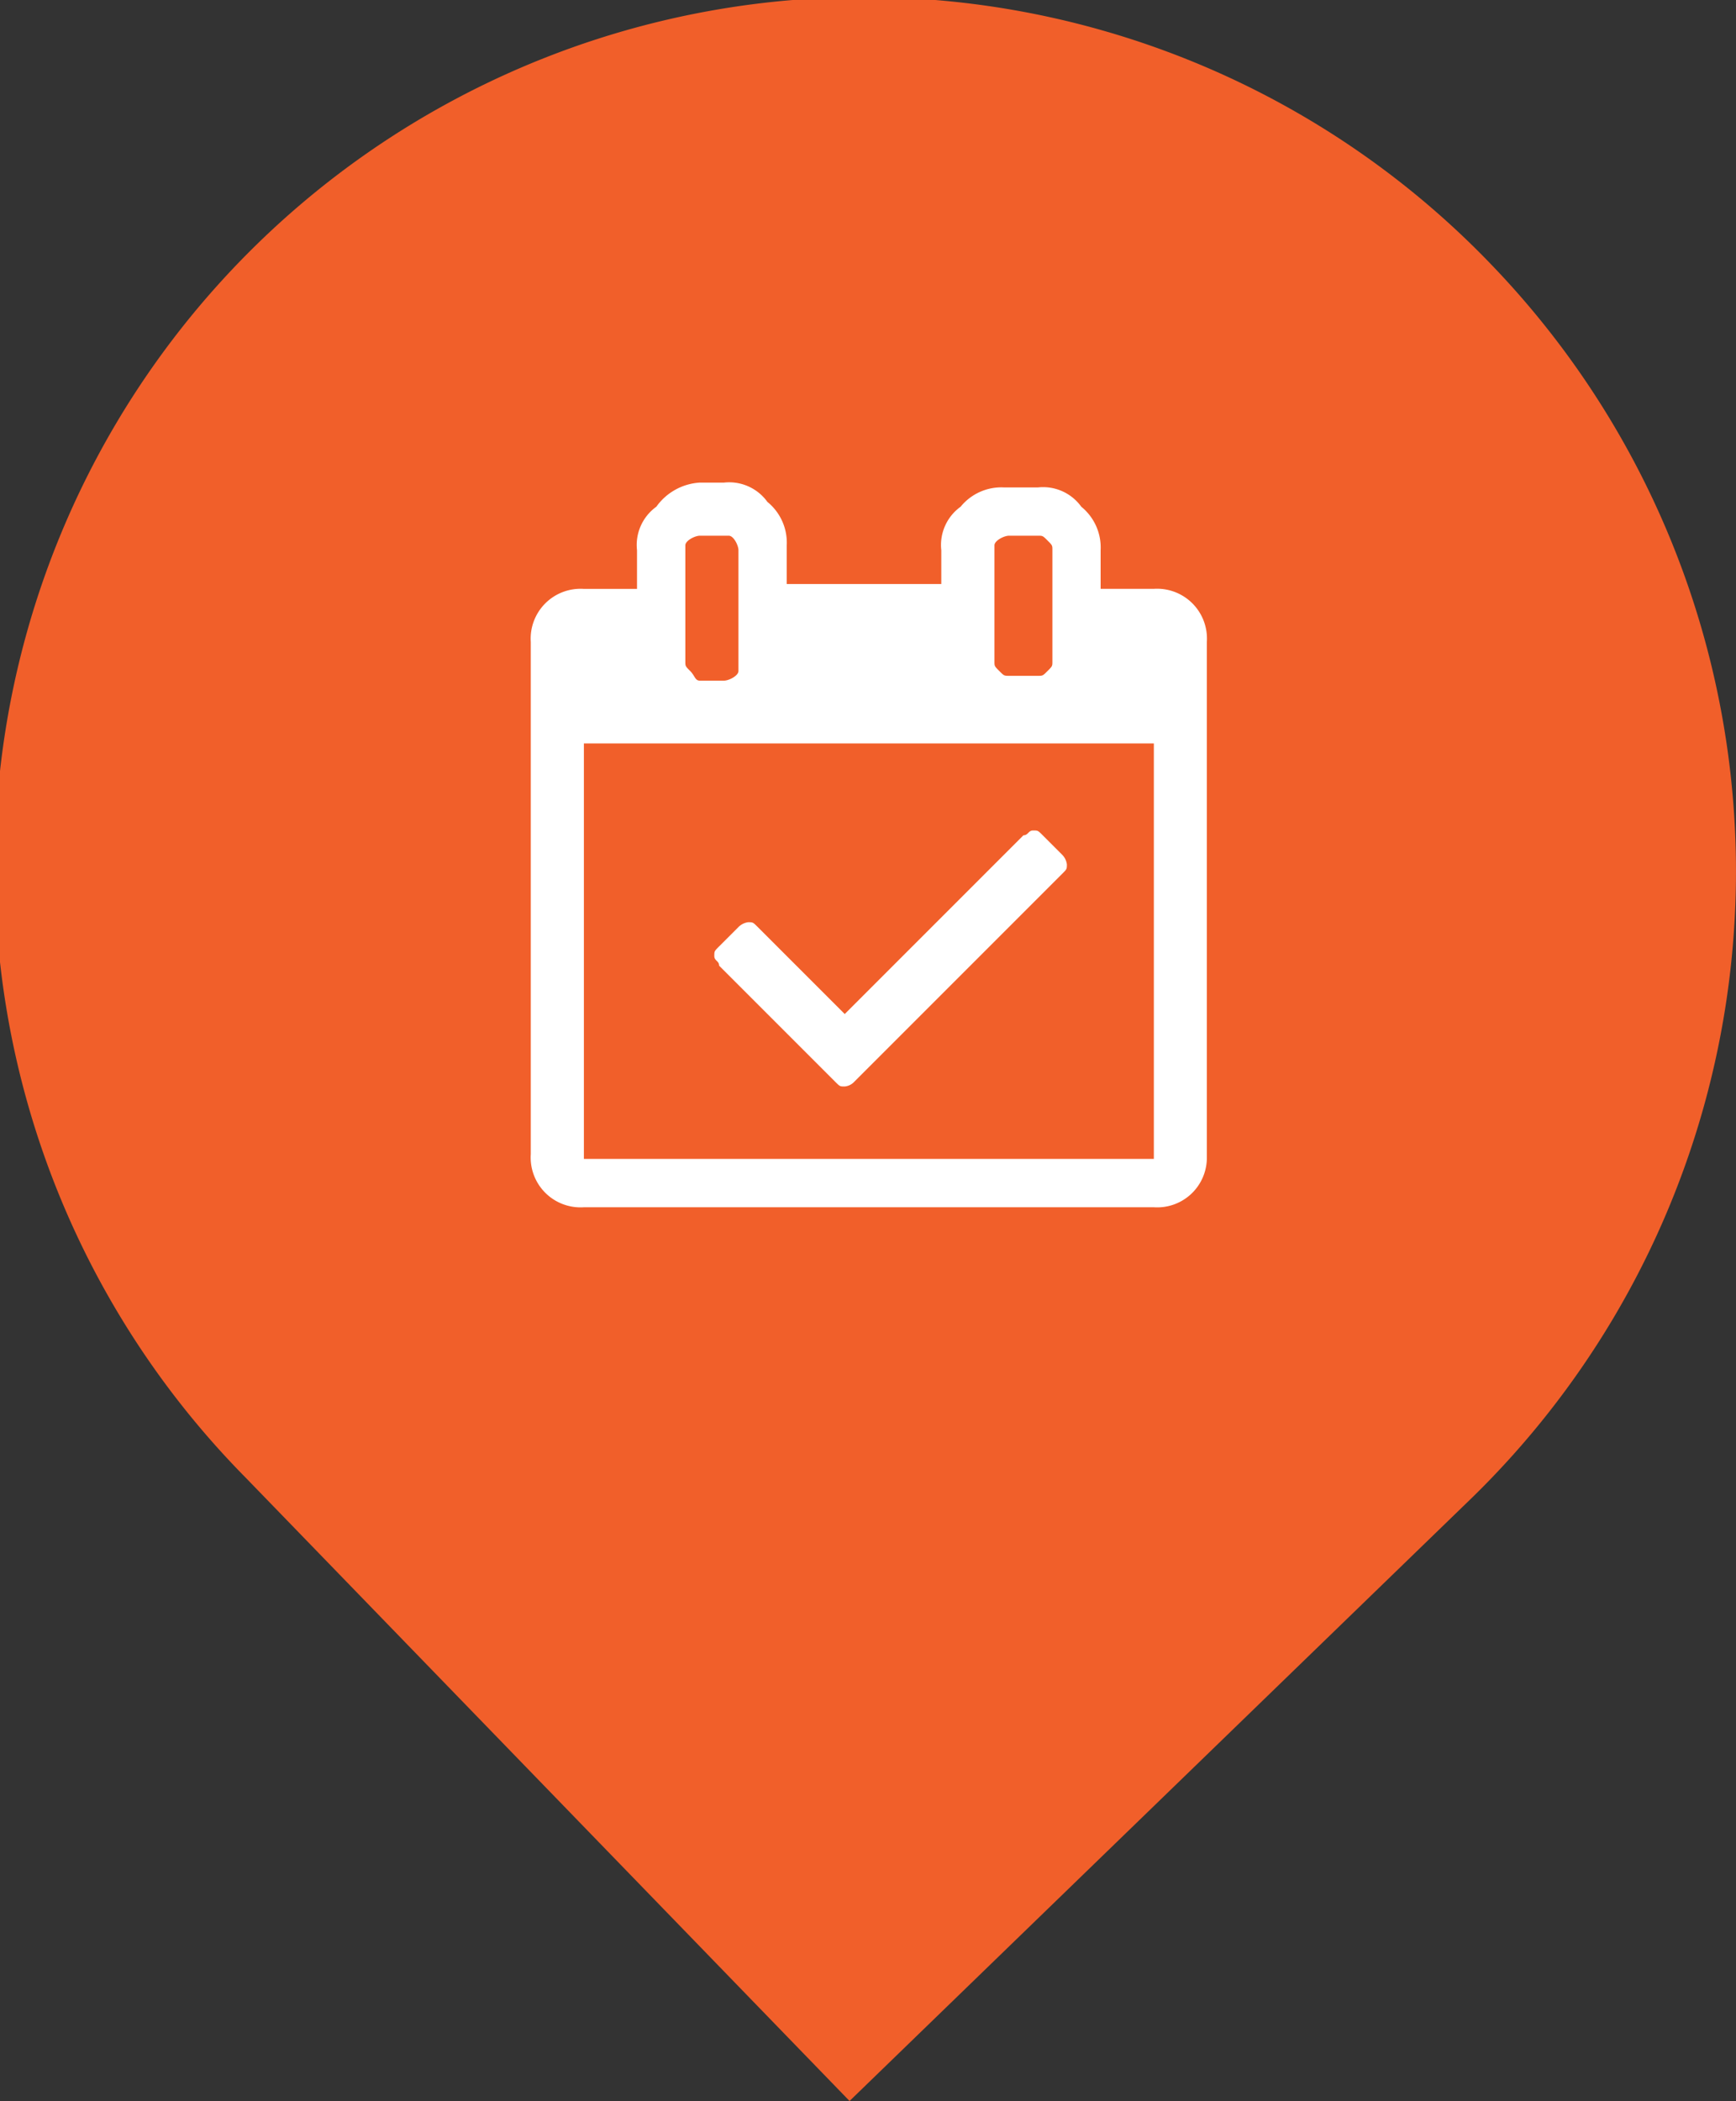 <svg xmlns="http://www.w3.org/2000/svg" width="32" height="38.72" viewBox="0 0 32 38.72">
    <rect x="0" y="0" width="32" height="38.72" fill="#333333" stroke="none"/>
    <defs>
        <style>.pin{fill:#f15f2a;}.icon{fill:#fff;}</style>
    </defs>
    <g>
        <path class="pin" d="M4.531,27.235,15.66,38.72,27.145,27.591a16.122,16.122,0,0,0,.356-22.703A16.024,16.024,0,1,0,4.531,27.235Z"/>
        <path class="icon" d="M21.269,22.249H10.763a.919.919,0,0,1-.979-.979V11.832a.919.919,0,0,1,.979-.979h.979V10.14a.868.868,0,0,1,.356-.801A1.062,1.062,0,0,1,12.9,8.894h.445a.868.868,0,0,1,.801.356.967.967,0,0,1,.356.801v.712h2.849V10.14a.868.868,0,0,1,.356-.801.967.967,0,0,1,.801-.356h.623a.868.868,0,0,1,.801.356.967.967,0,0,1,.356.801v.712h.979a.919.919,0,0,1,.979.979v9.527A.915.915,0,0,1,21.269,22.249ZM10.763,13.701v7.657H21.269V13.701Zm7.835-3.828c-.089,0-.267.089-.267.178h0v2.137c0,.089,0,.089.089.178s.089.089.178.089h.534c.089,0,.089,0,.178-.089s.089-.089.089-.178V10.14c0-.089,0-.089-.089-.178s-.089-.089-.178-.089Zm-5.698,0c-.089,0-.267.089-.267.178h0v2.137c0,.089,0,.089.089.178s.089.178.178.178h.445c.089,0,.267-.089.267-.178h0V10.14c0-.089-.089-.267-.178-.267H12.9Zm2.671,10.15c-.089,0-.089,0-.178-.089L13.256,17.797c0-.089-.089-.089-.089-.178s0-.089.089-.178l.356-.356a.311.311,0,0,1,.178-.089c.089,0,.089,0,.178.089l1.603,1.603,3.294-3.294c.089,0,.089-.089.178-.089s.089,0,.178.089l.356.356a.311.311,0,0,1,.089.178c0,.089,0,.089-.089.178l-3.828,3.828A.276.276,0,0,1,15.571,20.023Z"/>
    </g>
</svg>

